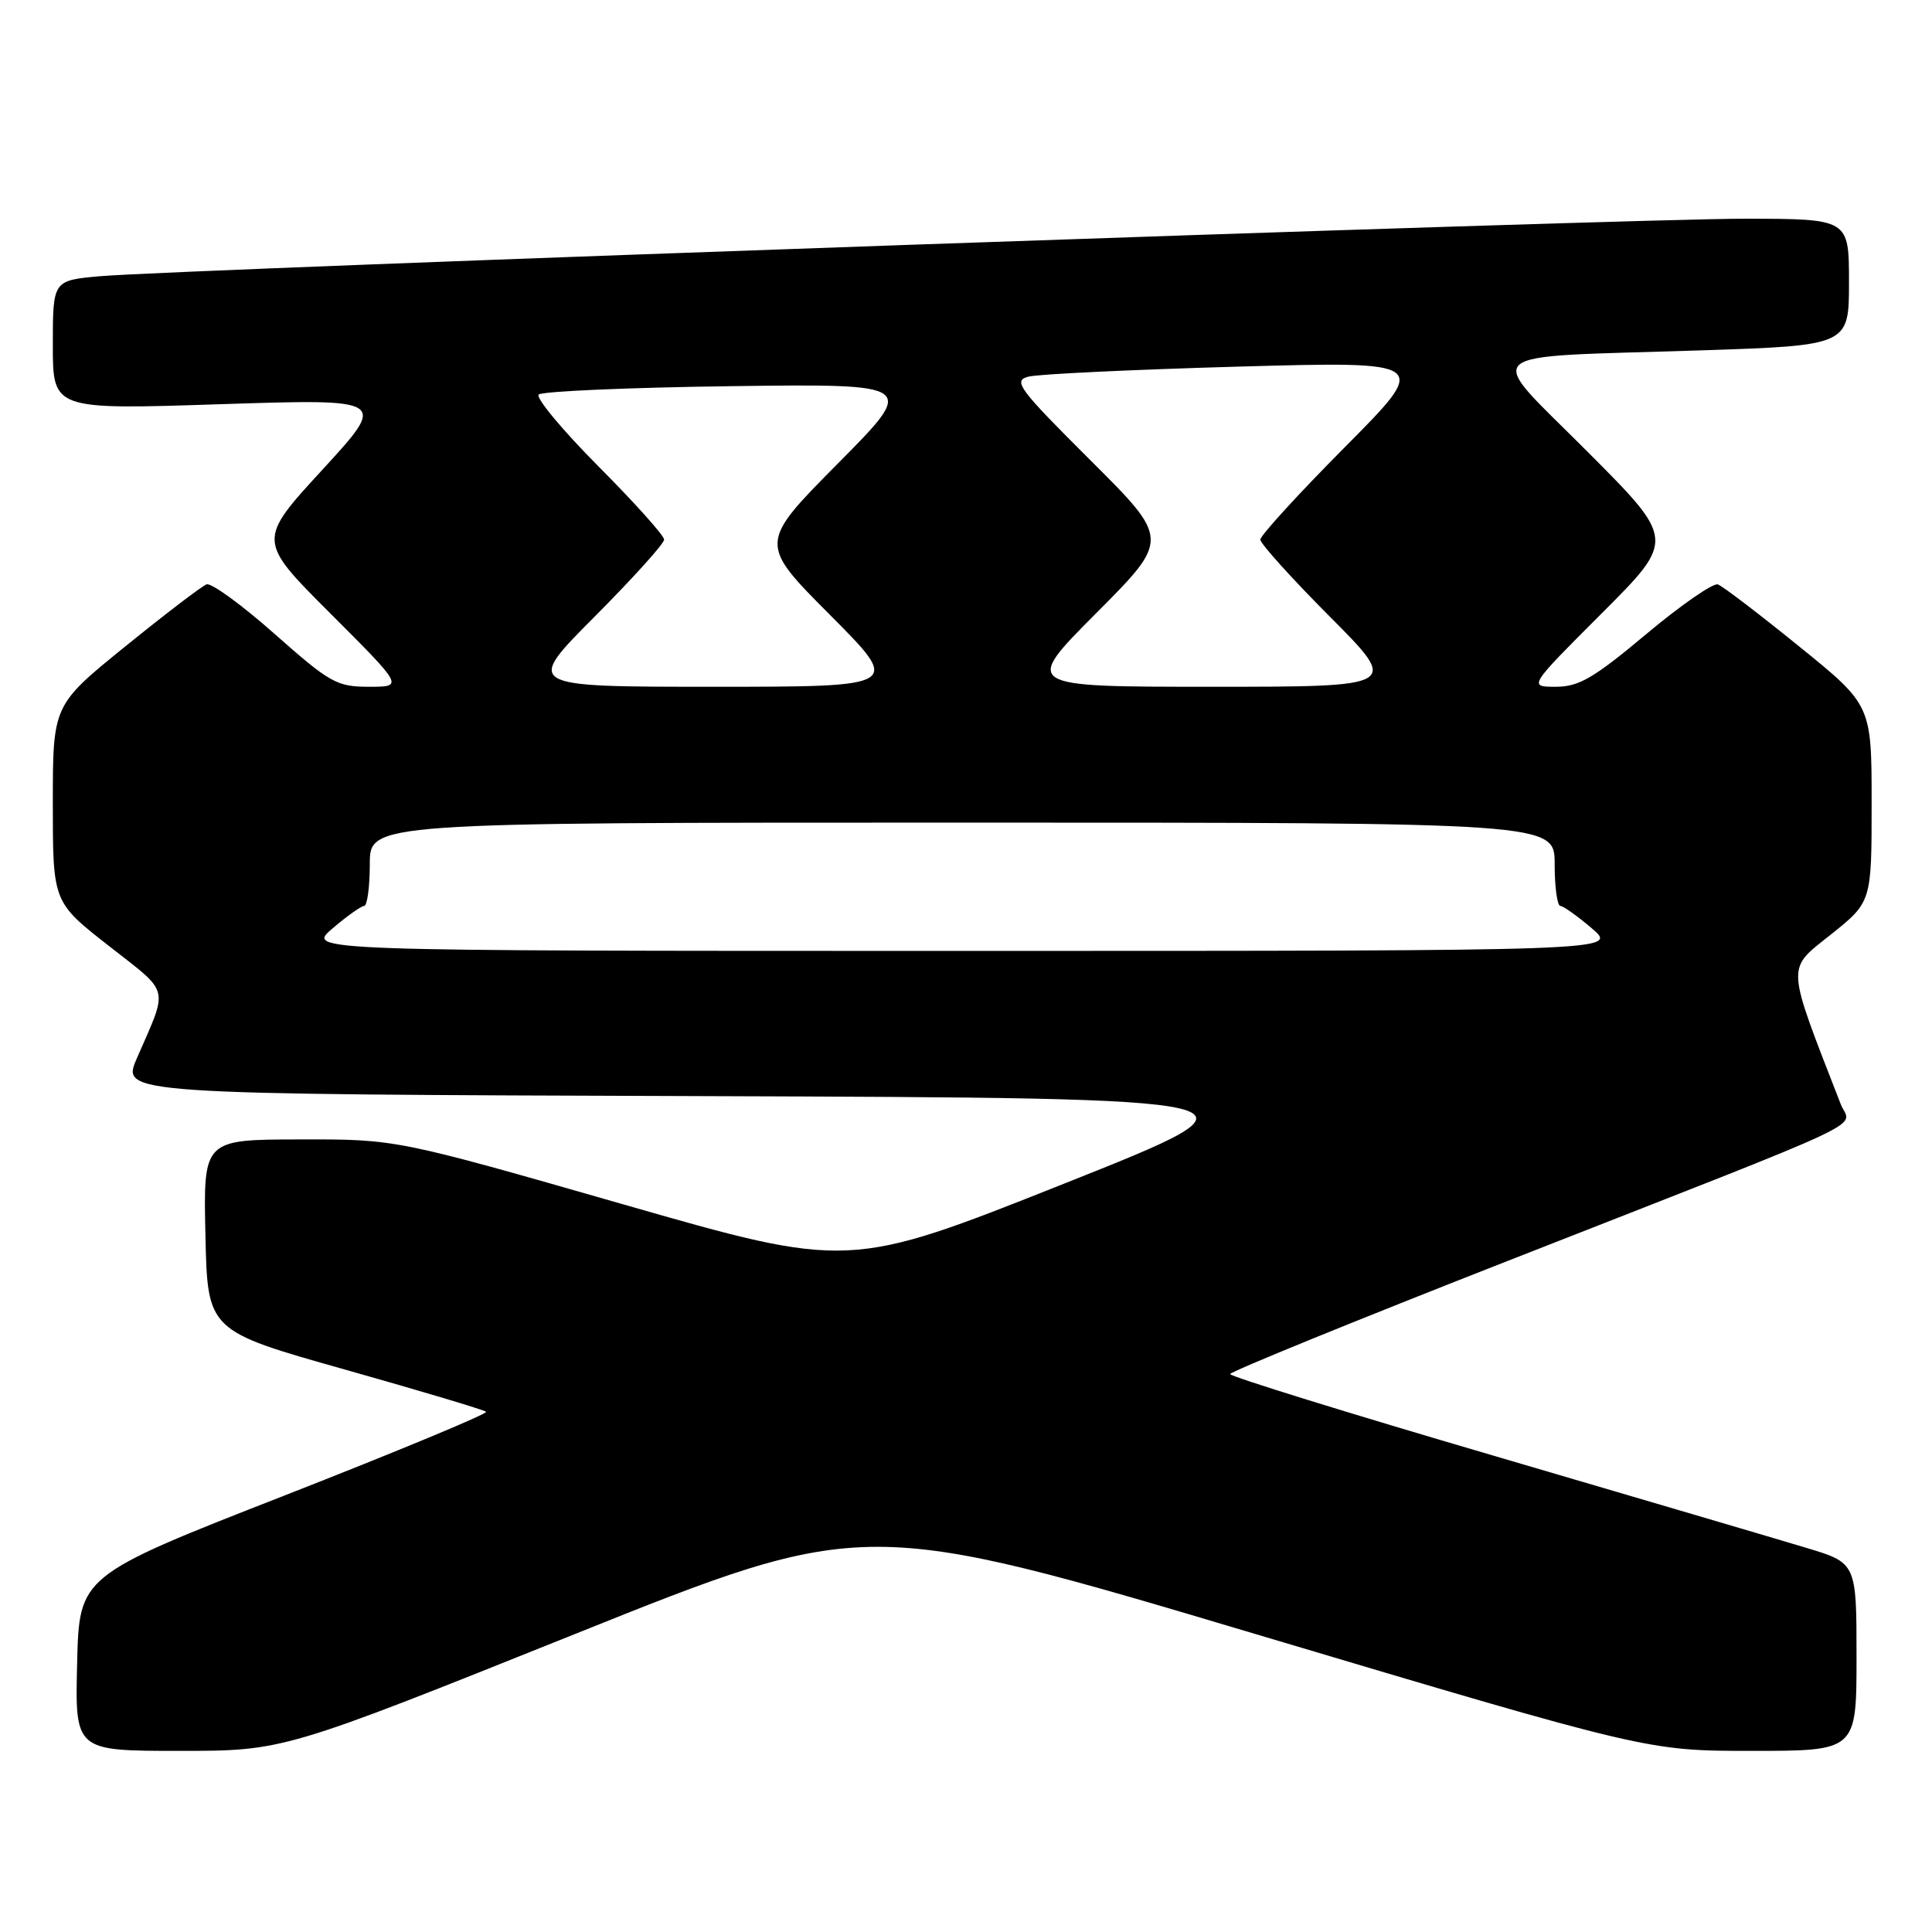 <?xml version="1.0" encoding="UTF-8" standalone="no"?>
<!DOCTYPE svg PUBLIC "-//W3C//DTD SVG 1.1//EN" "http://www.w3.org/Graphics/SVG/1.1/DTD/svg11.dtd" >
<svg xmlns="http://www.w3.org/2000/svg" xmlns:xlink="http://www.w3.org/1999/xlink" version="1.1" viewBox="0 0 256 256">
 <g >
 <path fill="currentColor"
d=" M 76.10 216.55 C 114.62 201.10 114.62 201.10 166.46 216.55 C 218.30 232.00 218.30 232.00 232.15 232.00 C 246.00 232.00 246.00 232.00 246.00 219.55 C 246.00 207.09 246.00 207.09 239.25 205.07 C 235.54 203.95 216.86 198.45 197.75 192.84 C 178.64 187.24 163.00 182.39 163.00 182.07 C 163.00 181.76 179.54 175.01 199.75 167.09 C 249.97 147.39 245.20 149.64 243.90 146.29 C 236.59 127.48 236.65 128.58 242.56 123.86 C 248.00 119.52 248.00 119.52 248.00 106.47 C 248.00 93.43 248.00 93.43 238.38 85.64 C 233.09 81.35 228.25 77.66 227.63 77.44 C 227.01 77.21 222.74 80.17 218.15 84.01 C 211.17 89.86 209.21 91.00 206.16 91.00 C 202.51 91.00 202.51 91.00 212.25 81.26 C 221.99 71.52 221.99 71.52 210.34 59.84 C 196.58 46.04 195.06 47.41 225.25 46.43 C 245.00 45.78 245.00 45.78 245.00 37.39 C 245.00 29.00 245.00 29.00 231.25 28.98 C 216.28 28.95 23.43 35.70 13.25 36.60 C 7.00 37.16 7.00 37.16 7.00 45.72 C 7.00 54.29 7.00 54.29 29.17 53.56 C 51.35 52.84 51.35 52.84 42.73 62.23 C 34.10 71.62 34.10 71.62 43.80 81.31 C 53.49 91.00 53.49 91.00 48.89 91.00 C 44.63 91.00 43.74 90.50 36.40 84.01 C 32.06 80.16 27.99 77.20 27.37 77.43 C 26.75 77.66 21.91 81.35 16.62 85.64 C 7.00 93.43 7.00 93.43 7.00 106.48 C 7.00 119.53 7.00 119.53 14.44 125.35 C 22.64 131.78 22.34 130.56 18.13 140.24 C 16.08 144.99 16.08 144.99 92.79 145.24 C 169.50 145.50 169.50 145.50 141.00 156.84 C 112.50 168.17 112.50 168.17 82.50 159.56 C 52.50 150.95 52.50 150.95 39.72 150.98 C 26.94 151.00 26.94 151.00 27.22 163.67 C 27.50 176.34 27.50 176.34 45.73 181.48 C 55.75 184.31 64.16 186.82 64.41 187.07 C 64.66 187.32 52.63 192.32 37.68 198.17 C 10.50 208.80 10.50 208.80 10.22 220.40 C 9.94 232.00 9.94 232.00 23.76 232.00 C 37.58 232.00 37.58 232.00 76.10 216.55 Z  M 44.04 123.04 C 45.94 121.41 47.84 120.06 48.25 120.04 C 48.66 120.02 49.00 117.53 49.00 114.50 C 49.00 109.00 49.00 109.00 127.50 109.00 C 206.00 109.00 206.00 109.00 206.00 114.50 C 206.00 117.53 206.34 120.02 206.75 120.04 C 207.16 120.06 209.06 121.41 210.96 123.04 C 214.42 126.00 214.42 126.00 127.50 126.00 C 40.58 126.00 40.58 126.00 44.04 123.04 Z  M 78.77 81.73 C 83.85 76.63 88.00 72.03 88.00 71.50 C 88.00 70.97 84.09 66.61 79.30 61.80 C 74.52 56.99 70.96 52.71 71.38 52.28 C 71.81 51.85 83.27 51.35 96.83 51.17 C 121.50 50.85 121.50 50.85 111.02 61.42 C 100.54 72.00 100.54 72.00 110.00 81.50 C 119.46 91.00 119.46 91.00 94.50 91.00 C 69.54 91.00 69.54 91.00 78.77 81.73 Z  M 145.27 81.23 C 155.00 71.46 155.00 71.46 144.49 60.99 C 134.95 51.48 134.19 50.46 136.26 49.91 C 137.51 49.57 150.00 48.98 164.02 48.58 C 189.50 47.87 189.50 47.87 178.25 59.20 C 172.06 65.43 167.00 70.97 167.00 71.50 C 167.00 72.03 171.15 76.63 176.23 81.73 C 185.46 91.00 185.46 91.00 160.50 91.00 C 135.54 91.00 135.54 91.00 145.27 81.23 Z "/>
</g>
</svg>